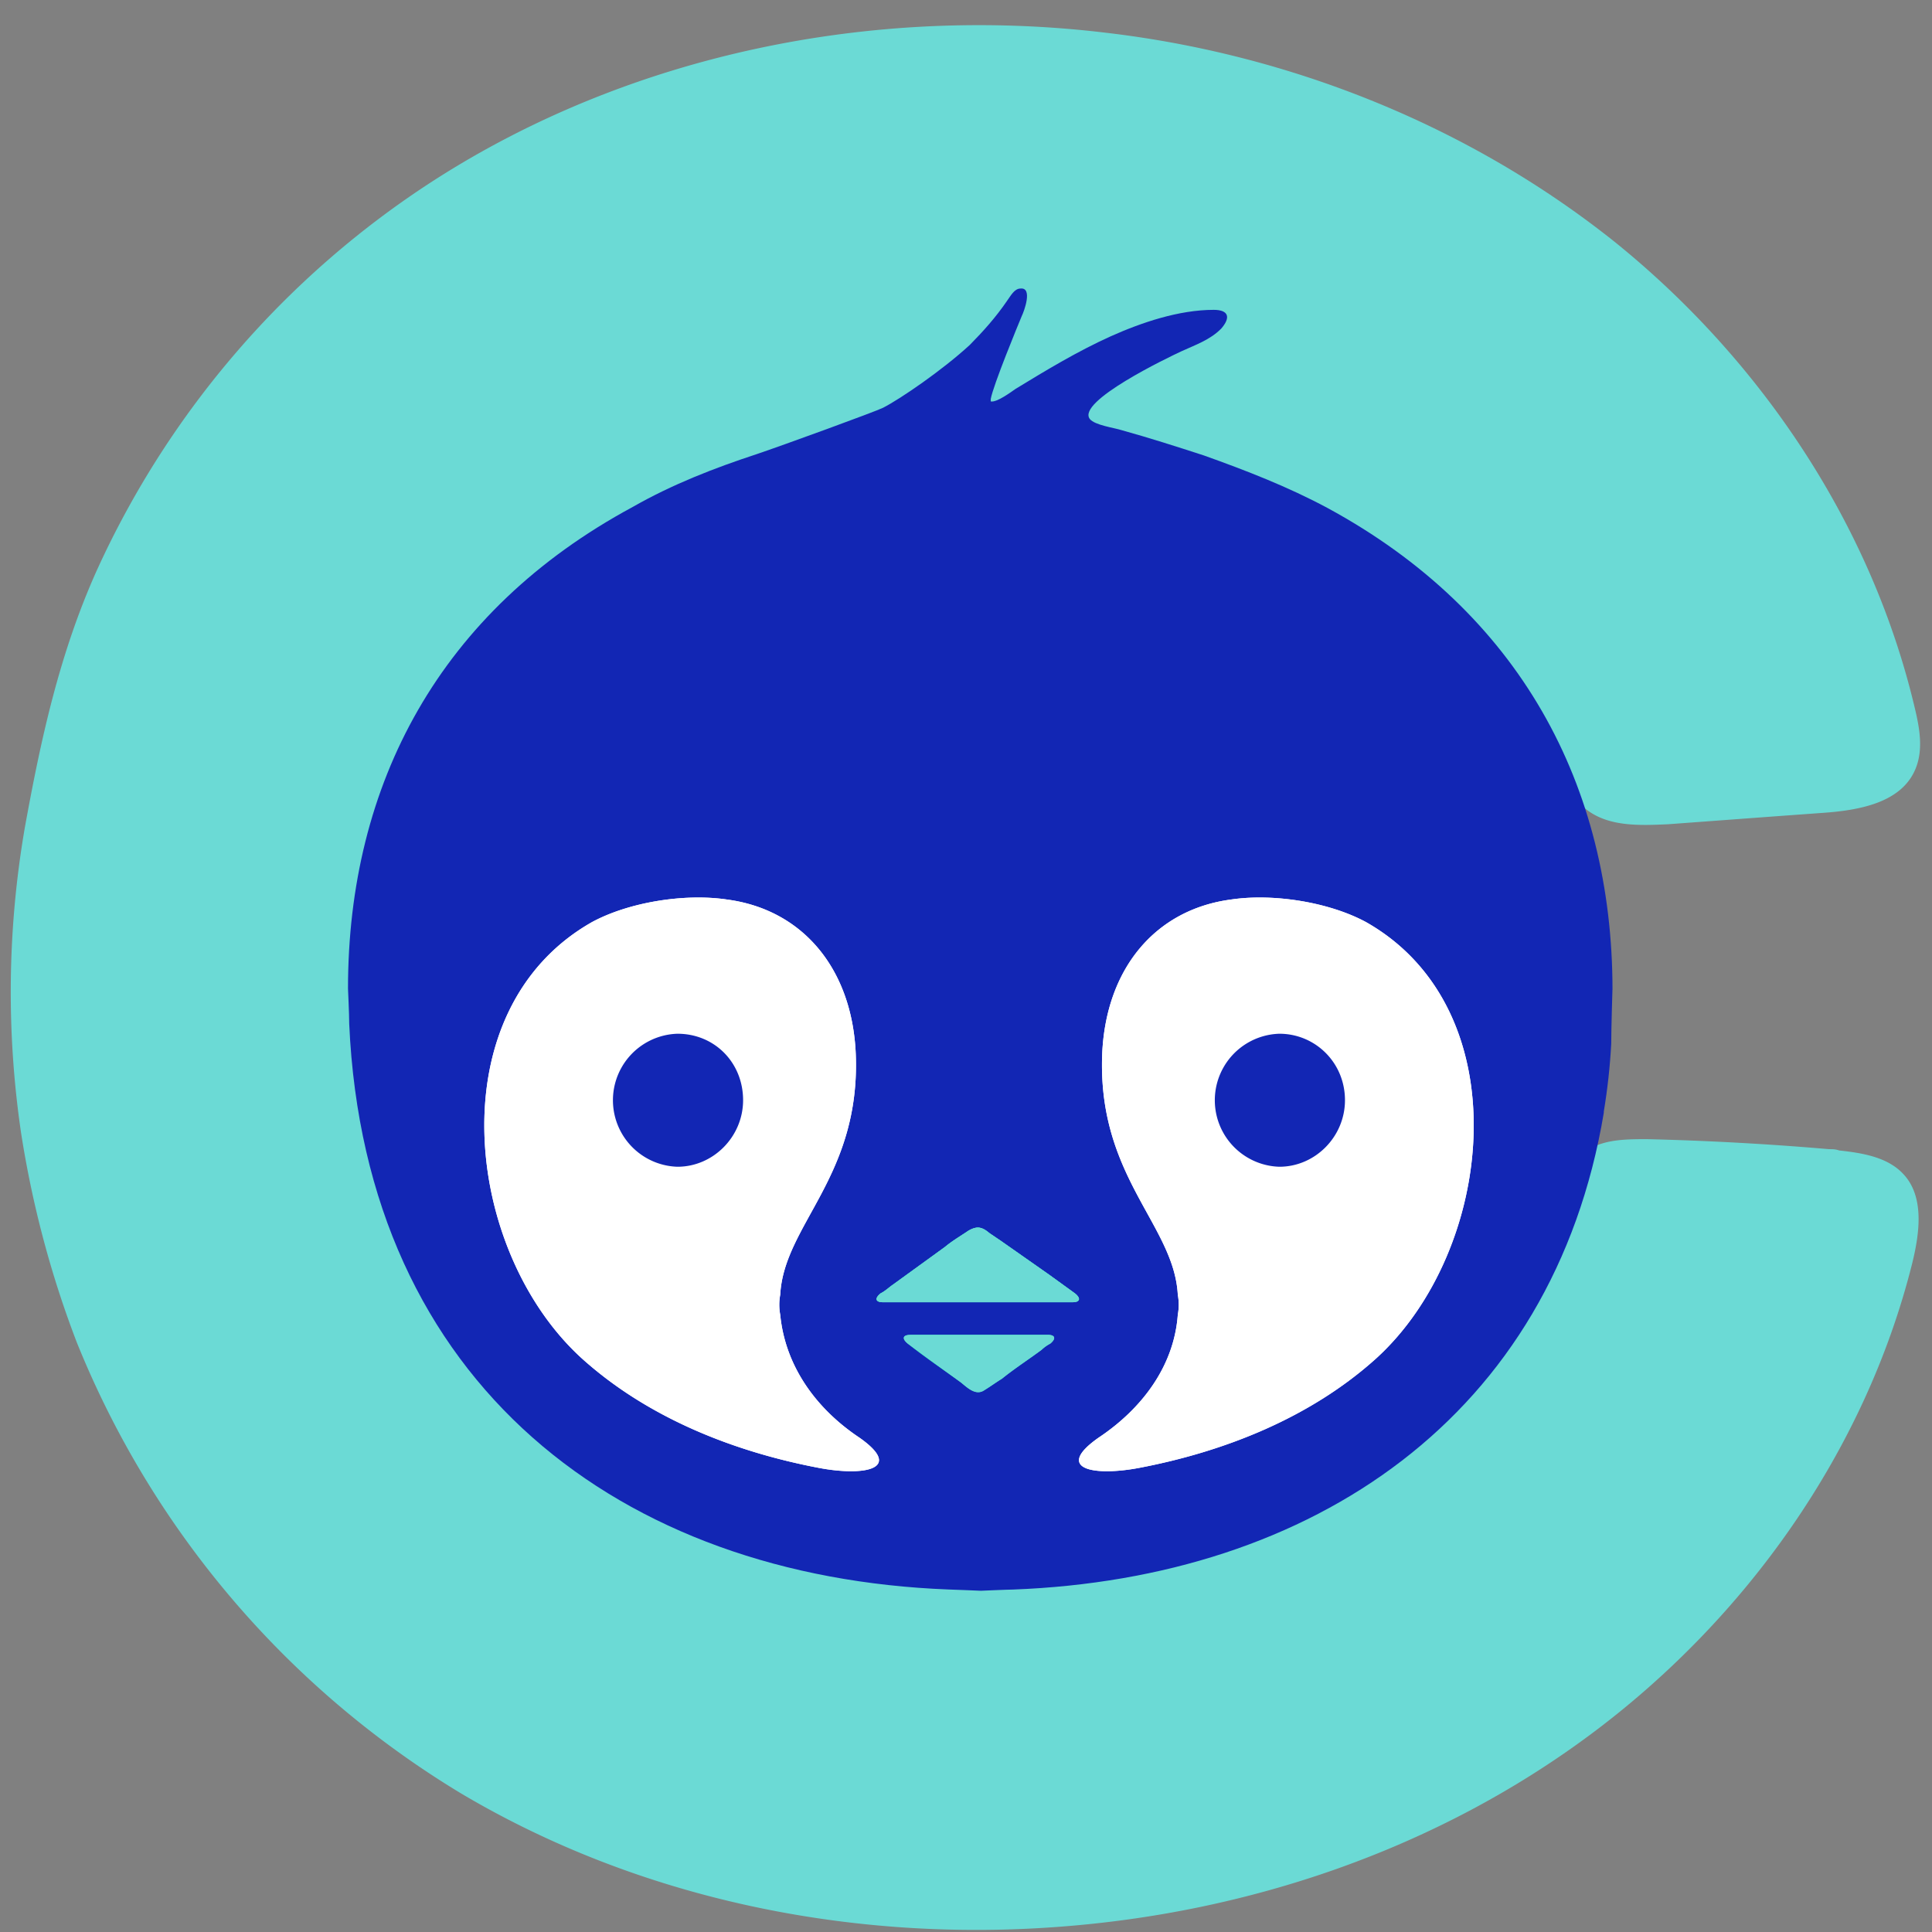 <svg xmlns="http://www.w3.org/2000/svg" width="32" height="32" viewBox="0 0 32 32">
    <rect x="0" y="0" width="32" height="32" fill="#808080" stroke="none"/>
    <g fill="none" fill-rule="evenodd">
        <path fill="#6BDAD5" fill-rule="nonzero" d="M30.297 19.034a48.853 48.853 0 0 0-3.015-.166c-.308 0-.656 0-.923.145-.43.229-.636.748-.841 1.205-.985 2.286-3.036 4.01-5.333 4.904-3.18 1.226-6.954.873-9.764-1.06-2.81-1.932-4.534-5.465-4.165-8.893.37-3.429 2.893-6.566 6.175-7.46 2.4-1.018 4.964-.852 7.405.042 2.44.914 4.718 2.555 5.908 4.883.143.29.287.602.553.79.37.27.862.249 1.334.228.84-.062 1.682-.125 2.543-.187.616-.042 1.334-.166 1.56-.748.122-.312.06-.665-.021-.998-.718-3.033-2.544-5.755-4.964-7.709-2.42-1.932-5.395-3.116-8.452-3.47C14.462.083 10.441.894 7.18 2.992A15.143 15.143 0 0 0 1.6 9.455c-.615 1.371-.923 2.784-1.19 4.26a16.03 16.03 0 0 0-.061 5.049c.184 1.184.492 2.348.923 3.47a15.496 15.496 0 0 0 6.38 7.48c2.953 1.746 6.44 2.452 9.845 2.203 3.18-.229 6.298-1.288 8.862-3.2 2.564-1.912 4.533-4.675 5.313-7.792.123-.499.205-1.102-.144-1.476-.266-.29-.697-.353-1.066-.394-.062-.021-.103-.021-.165-.021"/>
        <path fill="#42F0C4" fill-rule="nonzero" d="M9.333 9.35c.472-.373.964-.727 1.539-1.018.369-.207.78-.374 1.251-.56-.451.166-.861.353-1.23.54-.575.311-1.088.665-1.56 1.039"/>
        <path fill="#1226B4" fill-rule="nonzero" d="M26.708 16.395c0-3.387-1.539-6.255-4.718-7.98-.657-.353-1.354-.623-2.052-.872-.45-.146-.902-.291-1.353-.416-.123-.041-.452-.083-.534-.187-.225-.29 1.293-1.018 1.518-1.122.226-.104.472-.187.657-.374.164-.187.123-.312-.123-.312-.575 0-1.19.208-1.703.437-.554.25-1.067.56-1.58.873-.061.041-.307.228-.41.207v-.041c.041-.229.452-1.226.513-1.372.041-.083.185-.478-.02-.457-.103 0-.165.125-.226.208-.185.27-.39.499-.615.727-.452.416-1.15.894-1.436 1.04-.123.062-1.662.623-2.093.768-.697.229-1.395.499-2.05.873-3.2 1.724-4.719 4.592-4.719 7.979 0 .02.02.416.02.582.267 5.984 4.513 9.163 9.929 9.371.04 0 .533.021.533.021s.451-.02.533-.02c4.965-.188 8.944-2.868 9.785-7.897v-.02c.062-.375.103-.749.123-1.123 0-.249.02-.893.02-.893"/>
        <path fill="#FFF" fill-rule="nonzero" d="M12.923 21.777a.906.906 0 0 1 0-.333c.062-1.163 1.333-1.953 1.251-3.99-.061-1.412-.882-2.39-2.133-2.555-.697-.104-1.62.041-2.236.374-2.564 1.454-2.133 5.444-.164 7.23 1.087.978 2.503 1.539 3.918 1.809.759.145 1.415.02.677-.499-.718-.478-1.23-1.184-1.313-2.036M19.508 21.777a.906.906 0 0 0 0-.333c-.062-1.163-1.334-1.953-1.252-3.99.062-1.412.882-2.39 2.134-2.555.697-.104 1.62.041 2.236.374 2.564 1.454 2.133 5.444.164 7.23-1.087.978-2.503 1.539-3.918 1.809-.76.145-1.416.02-.677-.499.718-.478 1.251-1.184 1.313-2.036"/>
        <path fill="#42F0C4" fill-rule="nonzero" d="M17.764 21.569c.123 0 .144-.063.041-.146l-.43-.311-.8-.561-.185-.125c-.123-.104-.205-.125-.349-.042-.123.084-.267.167-.39.27l-.861.624c-.062.041-.123.104-.205.145-.103.083-.082.146.04.146h3.14zM15.077 22.11c-.123 0-.144.061-.041.145.287.228.595.436.882.644.103.083.246.228.39.124.102-.062.184-.124.287-.187.205-.166.43-.311.656-.478a.624.624 0 0 1 .144-.103c.102-.084.082-.146-.041-.146h-2.277z"/>
        <path fill="#42F0C4" fill-rule="nonzero" d="M17.764 21.569c.123 0 .144-.063.041-.146l-.43-.311-.8-.561-.185-.125c-.123-.104-.205-.125-.349-.042-.123.084-.267.167-.39.27l-.861.624c-.062.041-.123.104-.205.145-.103.083-.082.146.04.146h3.14z"/>
        <path fill="#FFF" fill-rule="nonzero" d="M12.923 21.777a.906.906 0 0 1 0-.333c.062-1.163 1.333-1.953 1.251-3.99-.061-1.412-.882-2.39-2.133-2.555-.697-.104-1.62.041-2.236.374-2.564 1.454-2.133 5.444-.164 7.23 1.087.978 2.503 1.539 3.918 1.809.759.145 1.415.02.677-.499-.718-.478-1.23-1.184-1.313-2.036M19.508 21.777a.906.906 0 0 0 0-.333c-.062-1.163-1.334-1.953-1.252-3.99.062-1.412.882-2.39 2.134-2.555.697-.104 1.62.041 2.236.374 2.564 1.454 2.133 5.444.164 7.23-1.087.978-2.503 1.539-3.918 1.809-.76.145-1.416.02-.677-.499.718-.478 1.251-1.184 1.313-2.036"/>
        <path fill="#6BDAD5" fill-rule="nonzero" d="M17.764 21.569c.123 0 .144-.063.041-.146l-.43-.311-.8-.561-.185-.125c-.123-.104-.205-.125-.349-.042-.123.084-.267.167-.39.27l-.861.624c-.062.041-.123.104-.205.145-.103.083-.082.146.04.146h3.14zM15.077 22.11c-.123 0-.144.061-.041.145.287.207.595.436.882.644.103.083.246.228.39.124.102-.062.184-.124.287-.187.205-.166.43-.311.656-.478a.624.624 0 0 1 .144-.103c.102-.084.082-.146-.041-.146h-2.277z"/>
        <path fill="#1226B4" fill-rule="nonzero" d="M12.308 18.223c0 .603-.493 1.102-1.087 1.102a1.102 1.102 0 0 1 0-2.203c.615 0 1.087.478 1.087 1.101M22.277 18.223c0 .603-.492 1.102-1.087 1.102a1.102 1.102 0 0 1 0-2.203c.595 0 1.087.478 1.087 1.101"/>
        <path d="M.103.104h31.774v31.647H.103z"/>
    </g>
</svg>
